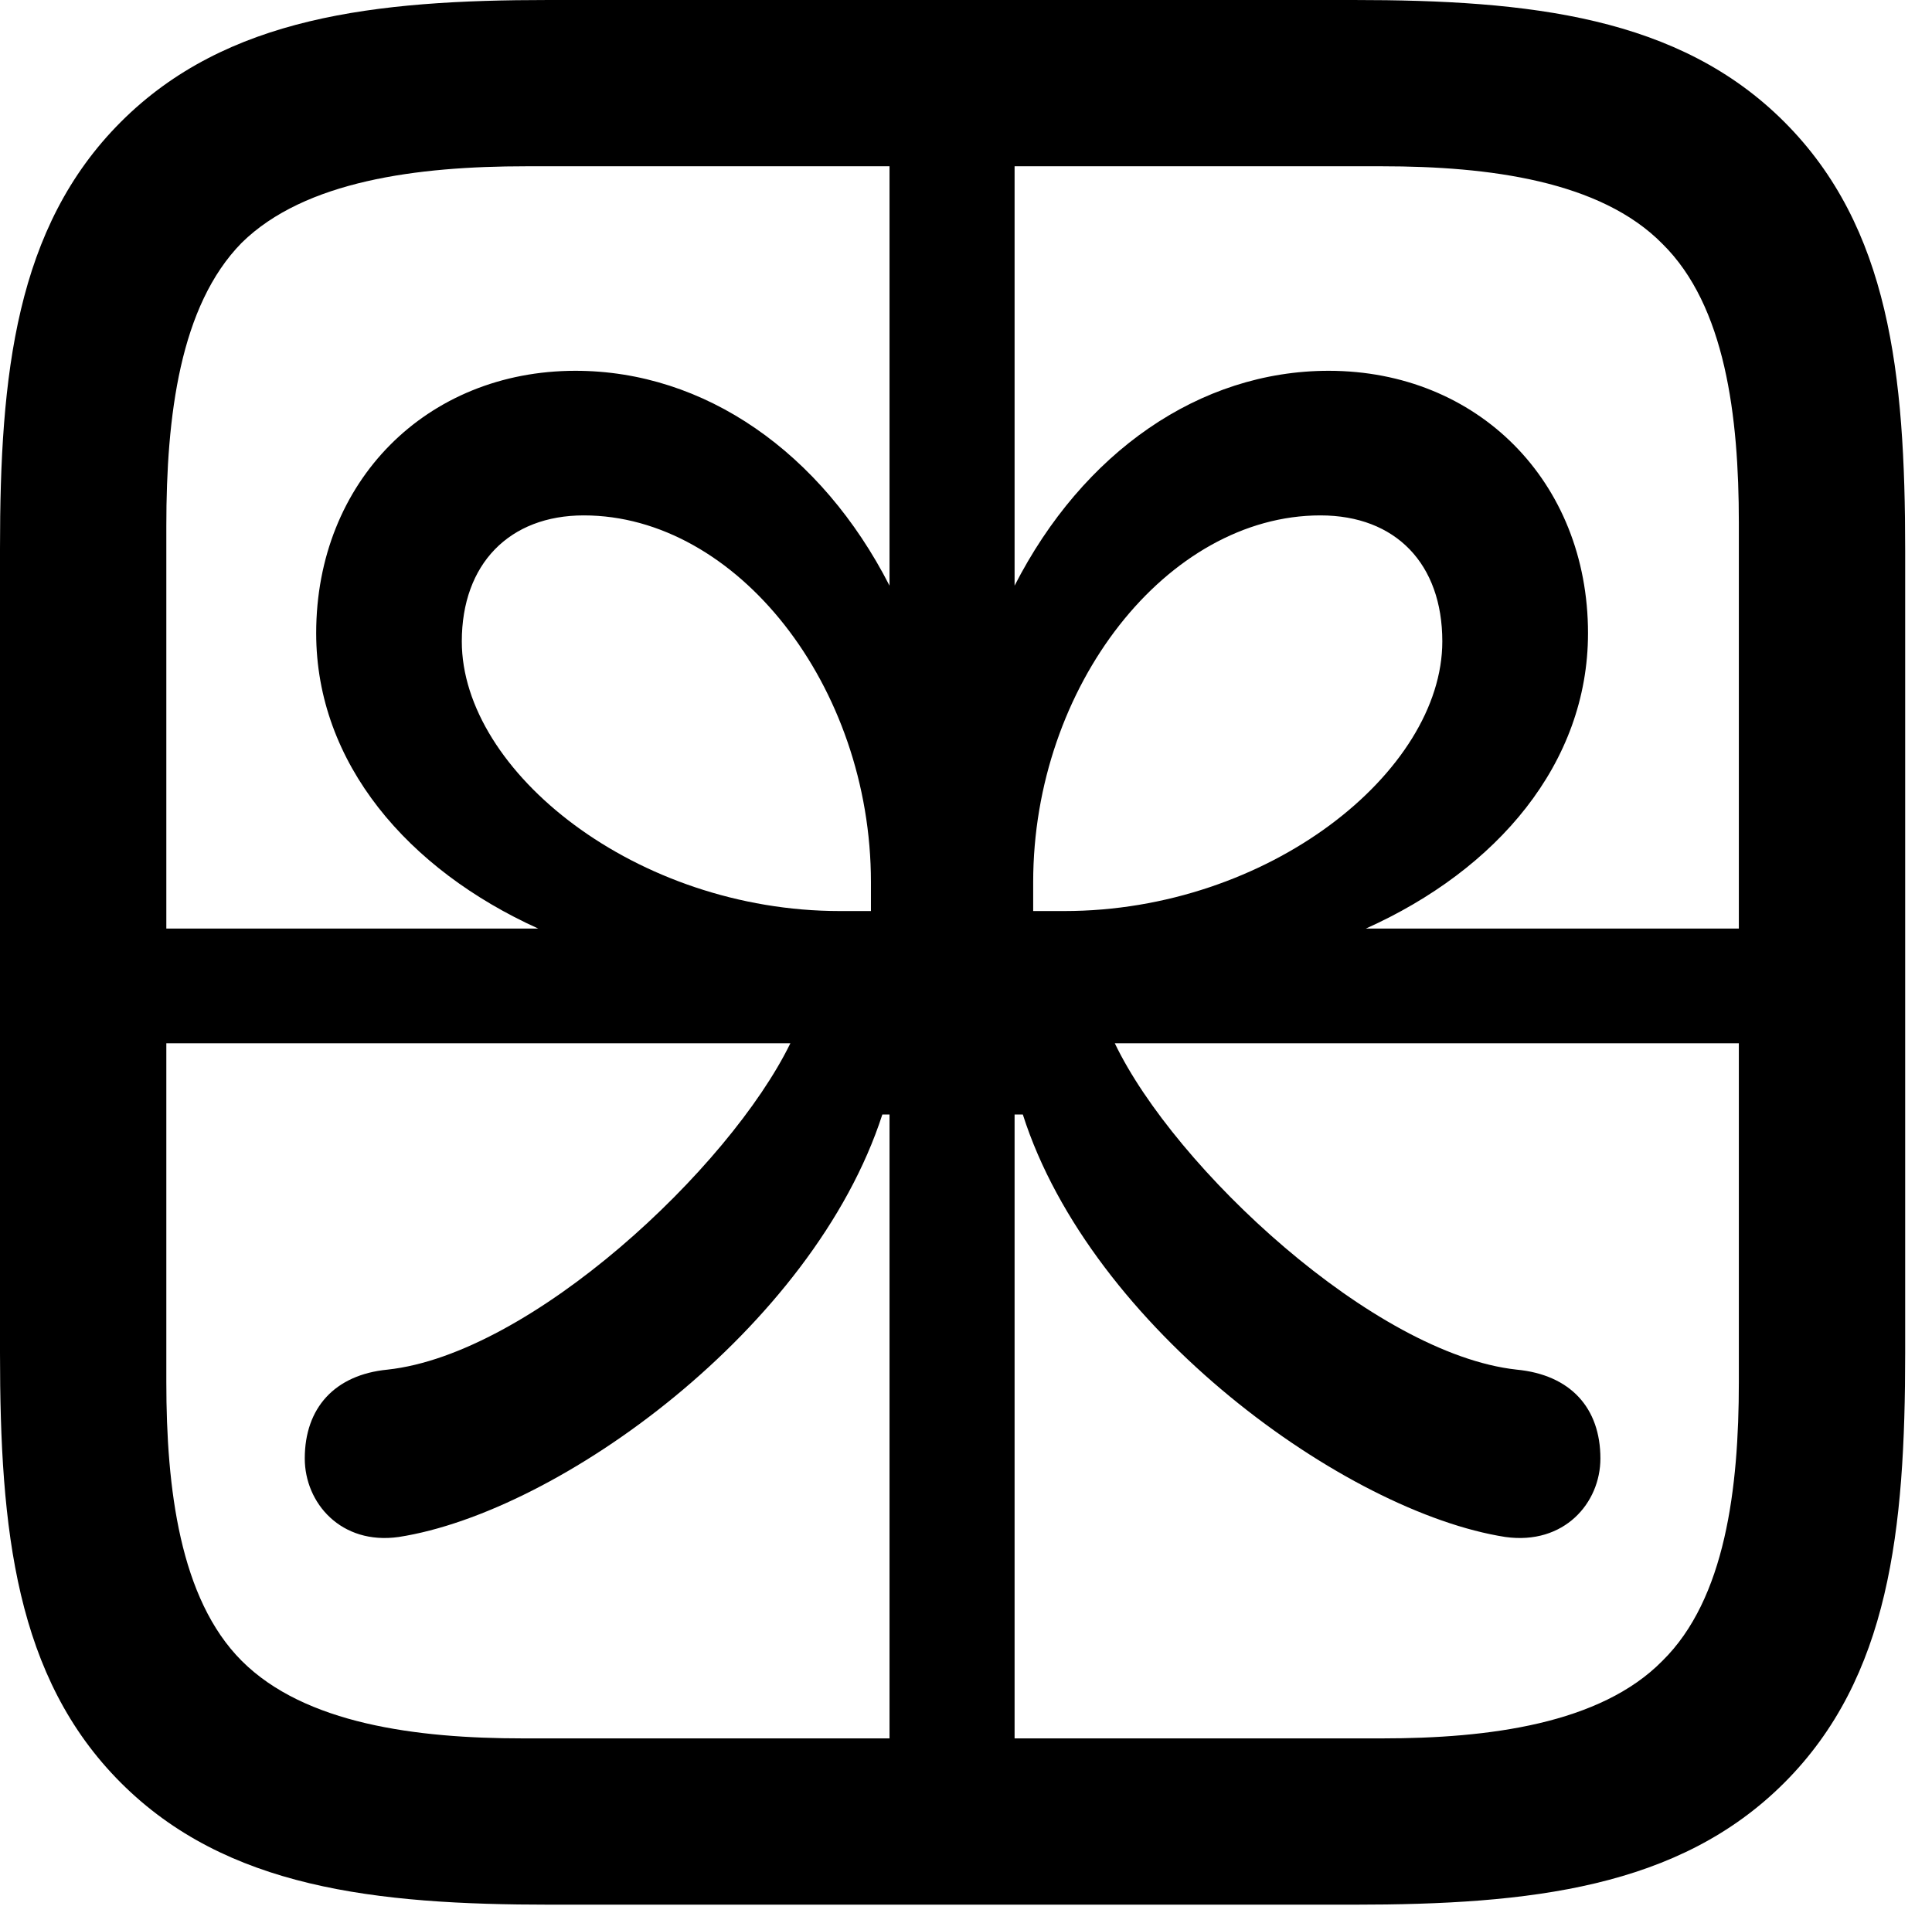 <svg version="1.1" xmlns="http://www.w3.org/2000/svg" xmlns:xlink="http://www.w3.org/1999/xlink" viewBox="0 0 25.566 25.225">
 <g>
  
  <path d="M0.793 12.291L0.793 13.809L10.459 13.809C9.652 15.463 7.027 17.924 5.127 18.129C4.43 18.197 4.033 18.635 4.033 19.305C4.033 19.893 4.512 20.453 5.277 20.344C7.396 20.016 10.76 17.582 11.676 14.752L11.771 14.752L11.771 24.541L13.426 24.541L13.426 14.752L13.535 14.752C14.438 17.582 17.814 20.016 19.92 20.344C20.699 20.453 21.178 19.893 21.178 19.305C21.178 18.635 20.781 18.197 20.07 18.129C18.184 17.924 15.545 15.463 14.752 13.809L24.404 13.809L24.404 12.291L18.074 12.291C19.811 11.512 21.014 10.104 21.014 8.381C21.014 6.371 19.551 4.908 17.582 4.908C15.873 4.908 14.328 5.988 13.426 7.752L13.426 1.285L11.771 1.285L11.771 7.752C10.869 5.988 9.324 4.908 7.615 4.908C5.646 4.908 4.184 6.371 4.184 8.381C4.184 10.104 5.4 11.512 7.123 12.291ZM11.115 12.059C8.422 12.059 6.111 10.213 6.111 8.49C6.111 7.465 6.74 6.822 7.725 6.822C9.748 6.822 11.525 9.078 11.525 11.676L11.525 12.059ZM14.082 12.059L13.672 12.059L13.672 11.676C13.672 9.078 15.449 6.822 17.473 6.822C18.471 6.822 19.086 7.465 19.086 8.49C19.086 10.213 16.789 12.059 14.082 12.059ZM23.611 1.613C22.217 0.219 20.248 0 17.91 0L7.26 0C4.963 0 2.994 0.219 1.6 1.613C0.205 3.008 0 4.963 0 7.26L0 17.91C0 20.248 0.205 22.203 1.6 23.598C2.994 24.992 4.963 25.211 7.287 25.211L17.91 25.211C20.248 25.211 22.217 24.992 23.611 23.598C25.006 22.203 25.211 20.248 25.211 17.91L25.211 7.287C25.211 4.949 25.006 3.008 23.611 1.613ZM23.01 6.918L23.01 18.293C23.01 19.701 22.832 21.164 21.998 21.984C21.178 22.818 19.701 23.01 18.293 23.01L6.918 23.01C5.51 23.01 4.033 22.818 3.199 21.984C2.379 21.164 2.201 19.701 2.201 18.293L2.201 6.959C2.201 5.51 2.379 4.047 3.199 3.213C4.033 2.393 5.523 2.201 6.959 2.201L18.293 2.201C19.701 2.201 21.178 2.393 21.998 3.227C22.832 4.047 23.01 5.51 23.01 6.918Z" style="fill:hsl(0 0 0/0.85)"></path>
 </g>
</svg>